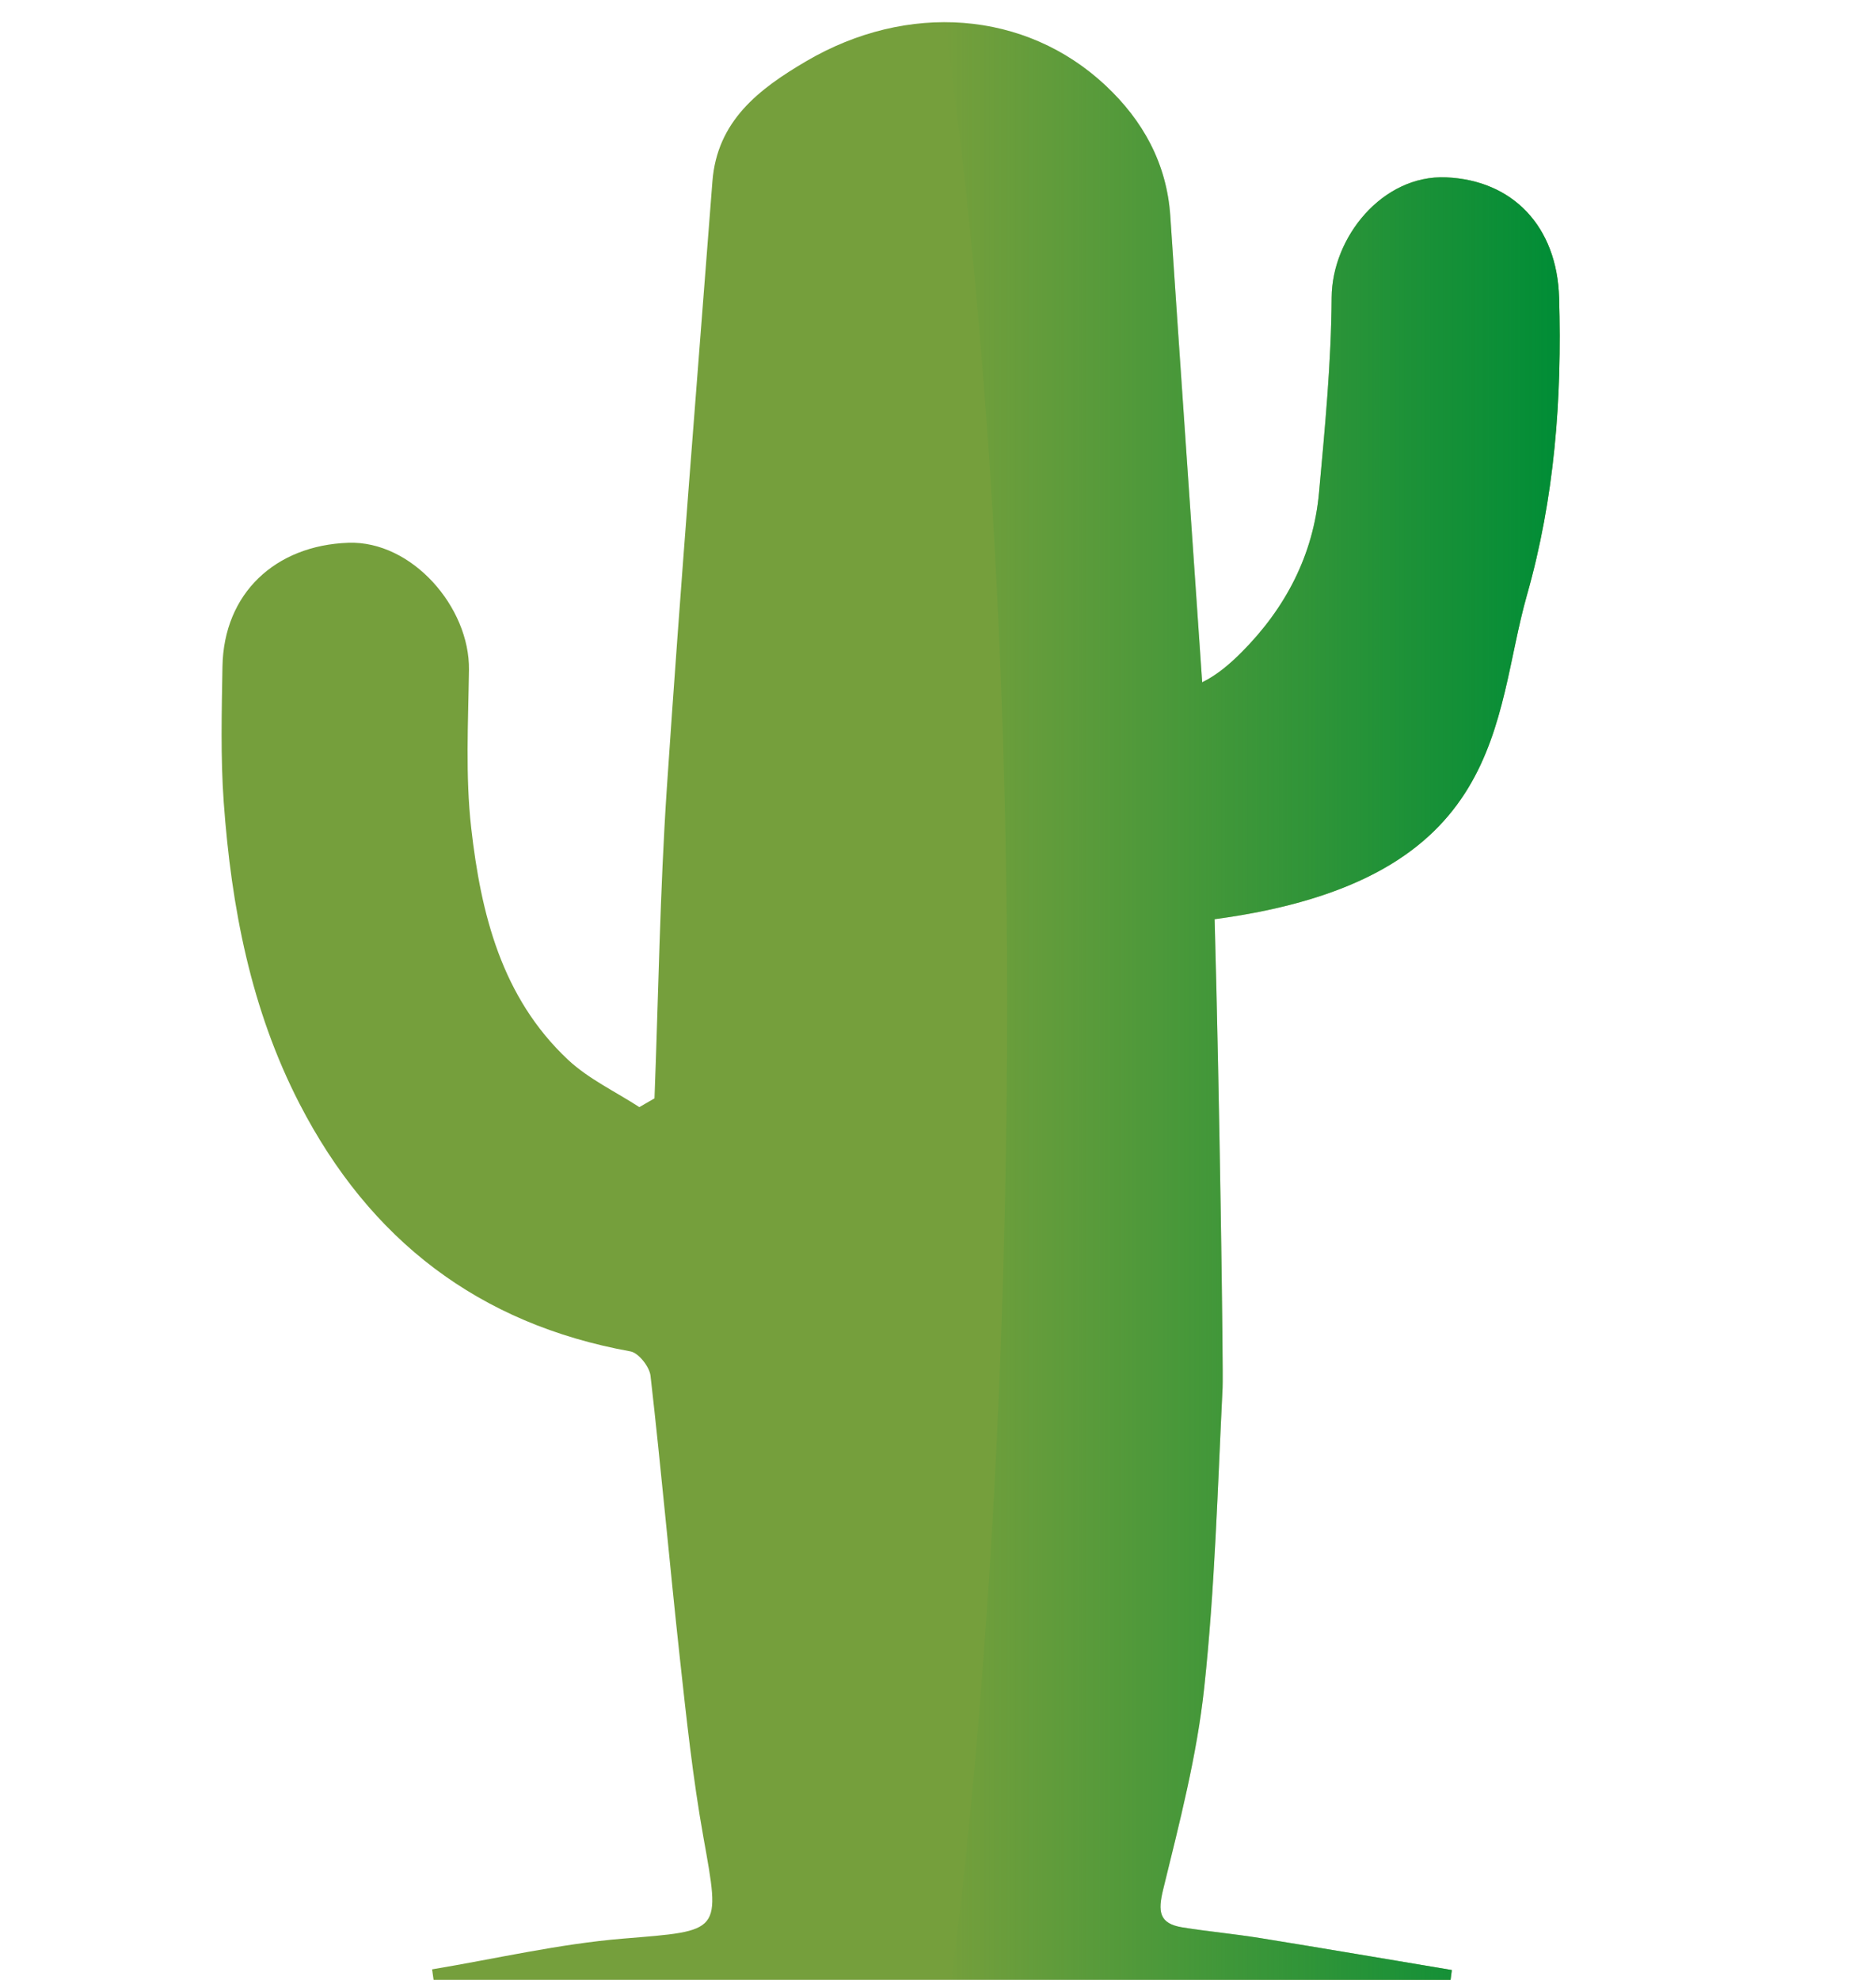 <?xml version="1.0" encoding="utf-8"?>
<!-- Generator: Adobe Illustrator 15.0.0, SVG Export Plug-In . SVG Version: 6.00 Build 0)  -->
<!DOCTYPE svg PUBLIC "-//W3C//DTD SVG 1.1//EN" "http://www.w3.org/Graphics/SVG/1.1/DTD/svg11.dtd">
<svg version="1.1" id="Calque_1" xmlns="http://www.w3.org/2000/svg" xmlns:xlink="http://www.w3.org/1999/xlink" x="0px" y="0px"
	 width="84.667px" height="89.333px" viewBox="0 0 84.667 89.333" enable-background="new 0 0 84.667 89.333" xml:space="preserve">
<path fill="#759F3C" d="M68.912,26.855c1.248-4.392,1.588-8.876,1.453-13.422c-0.094-3.226-2.1-5.306-5.102-5.431
	c-2.871-0.121-5.148,2.704-5.164,5.422c-0.018,2.937-0.303,5.877-0.57,8.804c-0.256,2.82-1.516,5.22-3.498,7.205
	c-0.539,0.541-1.121,1.034-1.775,1.352c-0.479-7.014-0.971-14.026-1.439-21.04c-0.16-2.383-1.246-4.318-2.918-5.885
	c-3.619-3.395-8.956-3.774-13.517-1.096c-2.132,1.251-4.021,2.692-4.23,5.425c-0.701,9.13-1.445,18.257-2.058,27.391
	c-0.31,4.651-0.378,9.319-0.556,13.979c-0.227,0.133-0.456,0.264-0.683,0.396c-1.082-0.704-2.292-1.269-3.221-2.139
	c-2.998-2.81-3.929-6.588-4.368-10.46c-0.266-2.352-0.134-4.753-0.101-7.133c0.039-2.822-2.574-5.834-5.447-5.732
	c-3.283,0.117-5.623,2.271-5.678,5.592c-0.035,2.039-0.088,4.085,0.057,6.116c0.343,4.727,1.222,9.343,3.425,13.612
	c3.167,6.136,8.082,9.926,14.929,11.166c0.369,0.067,0.862,0.692,0.908,1.102c0.485,4.245,0.861,8.505,1.325,12.754
	c0.295,2.693,0.583,5.393,1.06,8.058c0.779,4.352,0.833,4.214-3.632,4.583c-2.889,0.239-5.744,0.909-8.611,1.386
	c0.026,0.193,0.054,0.383,0.081,0.572h45.872c0.023-0.181,0.045-0.359,0.07-0.54c-2.889-0.483-5.777-0.978-8.668-1.445
	c-1.164-0.188-2.34-0.293-3.504-0.482c-1.033-0.171-1.104-0.701-0.857-1.707c0.737-3.011,1.525-6.042,1.854-9.112
	c0.482-4.486,0.604-9.009,0.828-13.52c0.038-0.771-0.137-13.22-0.359-21.149C68.097,39.696,67.343,32.367,68.912,26.855z"/>
<linearGradient id="SVGID_1_" gradientUnits="userSpaceOnUse" x1="42.616" y1="45.215" x2="70.392" y2="45.215">
	<stop  offset="0" style="stop-color:#008D36;stop-opacity:0"/>
	<stop  offset="1" style="stop-color:#008D36"/>
</linearGradient>
<path fill="url(#SVGID_1_)" d="M42.914,89.43h22.539c0.023-0.181,0.045-0.359,0.07-0.54c-2.889-0.483-5.777-0.978-8.668-1.445
	c-1.164-0.188-2.34-0.293-3.504-0.482c-1.033-0.171-1.104-0.701-0.857-1.707c0.737-3.011,1.525-6.042,1.854-9.112
	c0.482-4.486,0.604-9.009,0.828-13.52c0.038-0.771-0.137-13.22-0.359-21.149c13.281-1.778,12.527-9.107,14.096-14.619
	c1.248-4.392,1.588-8.876,1.453-13.422c-0.094-3.226-2.1-5.306-5.102-5.431c-2.871-0.121-5.148,2.704-5.164,5.422
	c-0.018,2.937-0.303,5.877-0.57,8.804c-0.256,2.82-1.516,5.22-3.498,7.205c-0.539,0.541-1.121,1.034-1.775,1.352
	c-0.479-7.014-0.971-14.026-1.439-21.04c-0.16-2.383-1.246-4.318-2.918-5.885C47.864,1.953,45.291,0.997,42.616,1
	c0,0,2.837,17.367,2.837,44.215C45.453,72.064,42.914,89.43,42.914,89.43z"/>
</svg>

